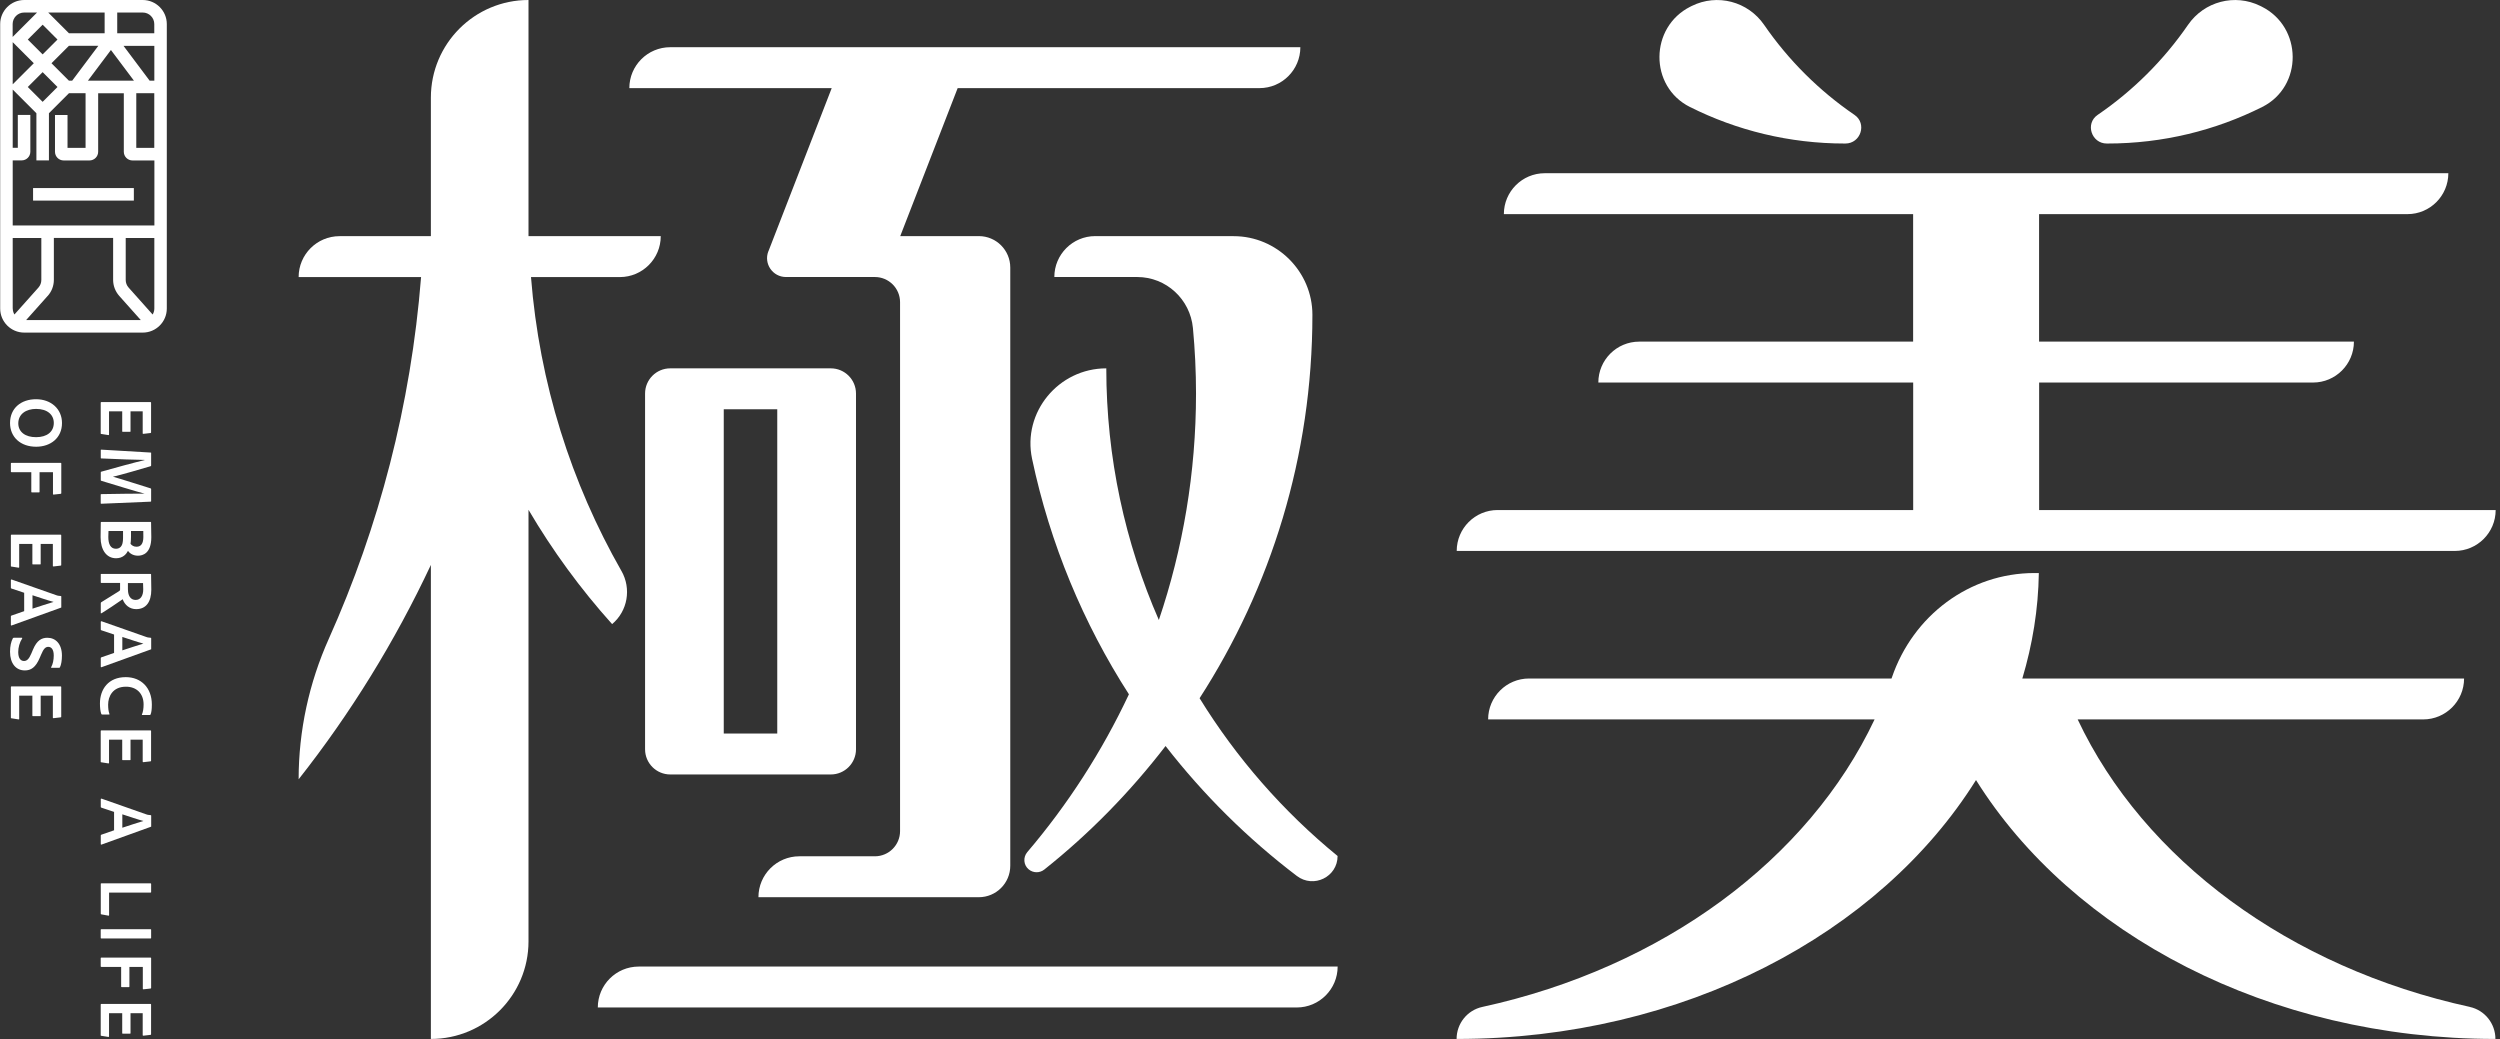 <svg width="421" height="175" viewBox="0 0 421 175" fill="none" xmlns="http://www.w3.org/2000/svg">
<rect x="0" y="0" width="421" height="175" fill="#333333" stroke="none"/>
<path d="M24.04 0H4.08C1.85 0 0.03 1.82 0.03 4.05V51.96C0.03 54.19 1.85 56.01 4.08 56.01H24.04C26.27 56.01 28.09 54.19 28.09 51.96V4.05C28.09 1.82 26.27 0 24.04 0ZM25.98 4.05V5.6H19.74V2.11H24.04C25.11 2.11 25.98 2.98 25.98 4.05ZM25.7 52.96L21.66 48.43C21.34 48.07 21.17 47.62 21.17 47.14V40.08H25.99V51.97C25.99 52.33 25.88 52.67 25.71 52.96H25.7ZM2.14 51.97V40.08H6.96V47.14C6.96 47.62 6.79 48.07 6.47 48.43L2.43 52.96C2.26 52.67 2.15 52.33 2.15 51.97H2.14ZM8.04 49.83C8.7 49.09 9.07 48.13 9.07 47.13V40.07H19.05V47.13C19.05 48.13 19.42 49.08 20.08 49.83L23.71 53.9H4.4L8.03 49.83H8.04ZM2.14 37.96V27.01H3.65C4.45 27.01 5.11 26.36 5.11 25.55V19.36H3V24.89H2.14V15.08L6.13 19.07V27.01H8.24V19.07L11.61 15.7H14.41V24.9H11.37V19.37H9.26V25.56C9.26 26.36 9.91 27.02 10.72 27.02H15.07C15.87 27.02 16.53 26.37 16.53 25.56V15.71H20.85V25.56C20.85 26.36 21.5 27.02 22.31 27.02H26V37.97H2.16L2.14 37.96ZM14.8 13.59L18.68 8.42L22.56 13.59H14.81H14.8ZM12.16 13.59H11.61L8.67 10.65L11.61 7.71H16.56L12.16 13.58V13.59ZM7.18 17.15L4.68 14.65L7.18 12.15L9.68 14.65L7.18 17.15ZM17.62 5.6H11.61L8.12 2.11H17.62V5.6ZM9.68 6.66L7.18 9.16L4.68 6.66L7.18 4.16L9.68 6.66ZM5.69 10.65L2.14 14.2V7.1L5.69 10.65ZM22.95 24.9V15.7H25.98V24.9H22.95ZM25.2 13.59L20.8 7.72H25.99V13.59H25.21H25.2ZM4.07 2.11H6.24L2.13 6.22V4.05C2.13 2.98 3 2.11 4.07 2.11Z" fill="white"/>
<path d="M22.54 31.67H5.57V33.78H22.54V31.67Z" fill="white"/>
<path d="M17.06 73.09C16.97 73.08 16.96 73.05 16.96 72.97V67.83C16.96 67.74 17 67.71 17.06 67.71H25.34C25.4 67.71 25.441 67.74 25.441 67.81V72.8C25.441 72.88 25.43 72.9 25.35 72.92L24.151 73.06C24.09 73.07 24.03 73.05 24.03 72.97V69.27H21.98V72.63C21.98 72.69 21.97 72.72 21.89 72.72H20.66C20.601 72.72 20.581 72.68 20.581 72.63V69.27H18.36V73.18C18.36 73.26 18.32 73.28 18.261 73.27L17.06 73.08V73.09Z" fill="white"/>
<path d="M25.45 76.31V78.38C25.45 78.46 25.421 78.48 25.36 78.51C24.05 78.9 20.22 80.02 19.02 80.28C20.12 80.57 24.03 81.84 25.36 82.24C25.41 82.27 25.45 82.28 25.45 82.36V84.38C25.45 84.44 25.441 84.47 25.37 84.48L17.06 84.83C16.98 84.84 16.96 84.8 16.96 84.74V83.31C16.96 83.25 16.971 83.21 17.05 83.21C19.8 83.15 23.52 83.12 24.34 83.13C23.1 82.82 18.78 81.49 17.07 80.97C16.98 80.96 16.971 80.91 16.971 80.85V79.56C16.971 79.47 16.98 79.44 17.06 79.43C19.02 78.87 22.78 77.84 24.36 77.48V77.45C23.061 77.44 19.77 77.33 17.06 77.2C16.98 77.2 16.971 77.17 16.971 77.1V75.81C16.971 75.73 16.98 75.71 17.07 75.72L25.38 76.21C25.46 76.22 25.46 76.25 25.46 76.31H25.45Z" fill="white"/>
<path d="M25.32 87.88C25.38 87.88 25.42 87.89 25.44 87.96C25.45 88.43 25.48 89.6 25.48 90.47C25.48 93.17 24.06 93.58 23.23 93.58C22.31 93.58 21.78 93.09 21.55 92.77C21.3 93.25 20.74 94.01 19.55 94.01C17.92 94.01 16.94 92.6 16.94 90.47C16.94 89.35 16.95 88.47 16.97 87.98C16.98 87.92 17.02 87.89 17.07 87.89H25.33L25.32 87.88ZM18.27 89.42C18.26 89.7 18.24 90.03 18.24 90.42C18.23 91.63 18.64 92.41 19.51 92.41C20.04 92.41 20.47 92.15 20.63 91.48C20.69 91.25 20.72 90.95 20.72 90.6V89.42H18.27ZM22.06 89.42V90.4C22.06 90.87 22.02 91.38 21.98 91.58C22.2 91.85 22.5 92.07 23 92.07C23.76 92.07 24.14 91.5 24.14 90.44C24.14 90.03 24.13 89.69 24.13 89.42H22.06Z" fill="white"/>
<path d="M16.96 96.75C16.96 96.67 16.99 96.65 17.06 96.65H25.32C25.381 96.65 25.441 96.66 25.441 96.74C25.471 97.76 25.48 98.3 25.48 99.3C25.48 101.37 24.59 102.58 22.93 102.58C21.811 102.58 21 101.86 20.66 100.91C20.07 101.34 17.75 102.89 17.11 103.26C17.03 103.3 16.971 103.31 16.971 103.23V101.61C16.971 101.51 17 101.47 17.03 101.43C17.61 101.06 19.101 100.15 20 99.58C20.16 99.49 20.221 99.42 20.221 99.28V98.17H17.07C16.99 98.17 16.971 98.13 16.971 98.07V96.74L16.96 96.75ZM21.55 99.31C21.55 100.36 22.02 101.03 22.84 101.03C23.66 101.03 24.12 100.35 24.12 99.25C24.12 98.81 24.11 98.4 24.09 98.19H21.541V99.31H21.55Z" fill="white"/>
<path d="M19.2 106.85L17.07 106.14C16.99 106.11 16.97 106.08 16.97 106V104.71C16.97 104.63 17.01 104.61 17.1 104.62L24.67 107.28C24.8 107.33 24.93 107.37 25.37 107.4C25.42 107.4 25.46 107.43 25.46 107.48V109.28C25.46 109.35 25.45 109.36 25.38 109.37L17.09 112.36C17.01 112.37 16.97 112.36 16.97 112.28V110.83C16.97 110.77 17 110.73 17.05 110.7L19.21 109.95V106.86L19.2 106.85ZM20.6 109.52C21.45 109.25 23.25 108.64 24.15 108.38C23.28 108.16 21.77 107.64 20.6 107.26V109.52Z" fill="white"/>
<path d="M17.231 120.33C17.151 120.33 17.091 120.3 17.061 120.24C16.901 119.81 16.831 119.18 16.831 118.46C16.831 116.07 18.241 114.03 21.181 114.03C23.781 114.03 25.571 115.84 25.571 118.65C25.571 119.49 25.491 120.01 25.351 120.33C25.321 120.38 25.291 120.41 25.211 120.41H23.981C23.881 120.41 23.881 120.36 23.901 120.31C24.091 119.9 24.181 119.3 24.181 118.63C24.181 116.81 23.021 115.64 21.211 115.64C18.971 115.64 18.211 117.29 18.211 118.65C18.211 119.28 18.261 119.76 18.431 120.24C18.461 120.29 18.441 120.33 18.371 120.33H17.221H17.231Z" fill="white"/>
<path d="M17.06 128.38C16.97 128.37 16.96 128.34 16.96 128.26V123.12C16.96 123.03 17 123 17.06 123H25.34C25.4 123 25.441 123.03 25.441 123.1V128.09C25.441 128.17 25.43 128.19 25.35 128.21L24.151 128.35C24.09 128.36 24.03 128.34 24.03 128.26V124.56H21.98V127.92C21.98 127.98 21.97 128.01 21.89 128.01H20.66C20.601 128.01 20.581 127.97 20.581 127.92V124.56H18.36V128.47C18.36 128.55 18.32 128.57 18.261 128.56L17.06 128.37V128.38Z" fill="white"/>
<path d="M19.2 136.72L17.07 136.01C16.99 135.98 16.97 135.95 16.97 135.87V134.58C16.97 134.5 17.01 134.48 17.1 134.49L24.67 137.15C24.8 137.2 24.93 137.24 25.37 137.27C25.42 137.27 25.46 137.3 25.46 137.35V139.15C25.46 139.22 25.45 139.23 25.38 139.24L17.09 142.23C17.01 142.24 16.97 142.23 16.97 142.15V140.7C16.97 140.64 17 140.6 17.05 140.57L19.21 139.82V136.73L19.2 136.72ZM20.6 139.39C21.45 139.12 23.25 138.51 24.15 138.25C23.28 138.03 21.77 137.51 20.6 137.13V139.39Z" fill="white"/>
<path d="M16.96 148.88C16.96 148.78 17 148.75 17.09 148.75H25.331C25.39 148.75 25.45 148.78 25.45 148.85V150.23C25.45 150.28 25.41 150.31 25.36 150.31H18.37V154.11C18.37 154.19 18.33 154.21 18.28 154.2L17.07 153.98C16.98 153.97 16.971 153.93 16.971 153.86V148.87L16.96 148.88Z" fill="white"/>
<path d="M17.081 158.04C16.991 158.04 16.96 158.01 16.96 157.94V156.58C16.96 156.5 17 156.48 17.081 156.48H25.35C25.44 156.48 25.45 156.52 25.45 156.58V157.94C25.45 158.02 25.42 158.04 25.35 158.04H17.081Z" fill="white"/>
<path d="M17.06 162.82C16.98 162.82 16.96 162.79 16.96 162.72V161.35C16.96 161.29 17 161.26 17.06 161.26H25.36C25.421 161.26 25.45 161.29 25.45 161.36V166.35C25.45 166.43 25.42 166.45 25.35 166.47L24.151 166.6C24.07 166.61 24.05 166.57 24.05 166.5V162.83H21.791V166.13C21.791 166.19 21.78 166.23 21.7 166.23H20.49C20.43 166.23 20.401 166.19 20.401 166.13V162.83H17.081L17.06 162.82Z" fill="white"/>
<path d="M17.06 174.44C16.97 174.43 16.96 174.4 16.96 174.32V169.18C16.96 169.09 17 169.06 17.06 169.06H25.34C25.4 169.06 25.441 169.09 25.441 169.16V174.15C25.441 174.23 25.43 174.25 25.35 174.27L24.151 174.41C24.09 174.42 24.03 174.4 24.03 174.32V170.62H21.98V173.98C21.98 174.04 21.97 174.07 21.89 174.07H20.66C20.601 174.07 20.581 174.03 20.581 173.98V170.62H18.36V174.53C18.36 174.61 18.32 174.63 18.261 174.62L17.06 174.43V174.44Z" fill="white"/>
<path d="M6.11 75.23C3.44 75.24 1.69 73.59 1.69 71.24C1.69 68.73 3.55 67.23 6.07 67.23C8.59 67.23 10.44 68.86 10.44 71.24C10.44 73.77 8.5 75.22 6.11 75.23ZM3.08 71.29C3.08 72.75 4.28 73.63 6.08 73.62C7.89 73.62 9.06 72.73 9.06 71.22C9.06 69.85 7.99 68.86 6.08 68.86C4.41 68.86 3.08 69.71 3.08 71.3V71.29Z" fill="white"/>
<path d="M1.931 79.51C1.851 79.51 1.831 79.48 1.831 79.41V78.04C1.831 77.98 1.871 77.95 1.931 77.95H10.231C10.291 77.95 10.321 77.98 10.321 78.05V83.04C10.321 83.12 10.291 83.14 10.221 83.16L9.021 83.29C8.941 83.3 8.921 83.26 8.921 83.19V79.52H6.661V82.82C6.661 82.88 6.651 82.92 6.571 82.92H5.361C5.301 82.92 5.271 82.88 5.271 82.82V79.52H1.951L1.931 79.51Z" fill="white"/>
<path d="M1.931 95.42C1.841 95.41 1.831 95.38 1.831 95.3V90.16C1.831 90.07 1.871 90.04 1.931 90.04H10.211C10.271 90.04 10.311 90.07 10.311 90.14V95.13C10.311 95.21 10.301 95.23 10.221 95.25L9.021 95.39C8.961 95.4 8.901 95.38 8.901 95.3V91.6H6.851V94.96C6.851 95.02 6.841 95.05 6.761 95.05H5.531C5.471 95.05 5.451 95.01 5.451 94.96V91.6H3.231V95.51C3.231 95.59 3.191 95.61 3.131 95.6L1.931 95.41V95.42Z" fill="white"/>
<path d="M4.061 99.82L1.931 99.11C1.851 99.08 1.831 99.05 1.831 98.97V97.68C1.831 97.6 1.871 97.58 1.961 97.59L9.531 100.25C9.661 100.3 9.791 100.34 10.231 100.37C10.281 100.37 10.321 100.4 10.321 100.45V102.25C10.321 102.32 10.311 102.33 10.241 102.34L1.951 105.33C1.871 105.34 1.831 105.33 1.831 105.25V103.8C1.831 103.74 1.861 103.7 1.911 103.67L4.071 102.92V99.83L4.061 99.82ZM5.471 102.5C6.321 102.23 8.121 101.62 9.021 101.36C8.151 101.14 6.641 100.62 5.471 100.24V102.5Z" fill="white"/>
<path d="M2.16 107.49C2.2 107.42 2.25 107.4 2.35 107.4H3.69C3.74 107.4 3.77 107.45 3.74 107.5C3.29 108.2 3.07 109.05 3.07 109.8C3.07 110.86 3.48 111.31 4.04 111.31C4.52 111.31 4.88 111 5.29 110.02L5.55 109.4C6.22 107.81 7.02 107.4 7.99 107.4C9.37 107.4 10.43 108.45 10.43 110.4C10.43 111.21 10.31 111.95 10.09 112.38C10.05 112.44 10.01 112.46 9.92 112.46H8.67C8.62 112.46 8.57 112.42 8.62 112.34C8.9 111.85 9.05 111.14 9.05 110.39C9.05 109.28 8.59 108.93 8.13 108.93C7.67 108.93 7.34 109.23 6.92 110.25L6.71 110.74C6.01 112.42 5.2 112.9 4.18 112.9C2.67 112.9 1.69 111.71 1.69 109.76C1.69 108.82 1.87 108.03 2.16 107.5V107.49Z" fill="white"/>
<path d="M1.931 120.97C1.841 120.96 1.831 120.93 1.831 120.85V115.71C1.831 115.62 1.871 115.59 1.931 115.59H10.211C10.271 115.59 10.311 115.62 10.311 115.69V120.68C10.311 120.76 10.301 120.78 10.221 120.8L9.021 120.94C8.961 120.95 8.901 120.93 8.901 120.85V117.15H6.851V120.51C6.851 120.57 6.841 120.6 6.761 120.6H5.531C5.471 120.6 5.451 120.56 5.451 120.51V117.15H3.231V121.06C3.231 121.14 3.191 121.16 3.131 121.15L1.931 120.96V120.97Z" fill="white"/>
<path d="M420.26 85.89H343.39V64.42H389.51C393.32 64.42 396.4 61.33 396.4 57.53H343.38V36.06H405.41C409.22 36.06 412.3 32.97 412.3 29.17H260.14C256.33 29.17 253.25 32.26 253.25 36.06H322.17V57.53H276.05C272.24 57.53 269.16 60.62 269.16 64.42H322.18V85.89H252.2C248.39 85.89 245.31 88.98 245.31 92.78H413.38C417.19 92.78 420.27 89.69 420.27 85.89H420.26Z" fill="white"/>
<path d="M354.79 24.17H354.88C364.25 24.17 373.11 21.95 380.95 18.02C387.86 14.56 387.77 4.56 380.86 1.11C380.79 1.07 380.71 1.04 380.64 1C376.34 -1.12 371.18 0.24 368.46 4.19C364.37 10.13 359.2 15.28 353.24 19.35C351.1 20.81 352.2 24.17 354.78 24.17H354.79Z" fill="white"/>
<path d="M284.6 18.02C292.44 21.95 301.3 24.17 310.67 24.17H310.76C313.35 24.17 314.44 20.81 312.3 19.35C306.34 15.28 301.17 10.13 297.08 4.19C294.36 0.24 289.2 -1.12 284.9 1C284.83 1.04 284.75 1.07 284.68 1.11C277.77 4.56 277.68 14.56 284.59 18.02H284.6Z" fill="white"/>
<path d="M415.95 169.57C385.53 162.94 361 144.74 349.88 121.15H408.06C411.87 121.15 414.95 118.06 414.95 114.26H340.56C342.27 108.55 343.25 102.61 343.34 96.5H342.61C331.63 96.5 322.15 103.68 318.6 114.07C318.58 114.13 318.55 114.19 318.53 114.26H257.49C253.68 114.26 250.6 117.35 250.6 121.15H315.68C304.56 144.73 280.03 162.94 249.61 169.57C247.08 170.12 245.29 172.38 245.29 174.96C283.5 174.96 316.59 157.23 332.76 131.36C348.94 157.22 382.02 174.96 420.23 174.96C420.23 172.38 418.44 170.12 415.92 169.57H415.95Z" fill="white"/>
<path d="M144.15 126.18V66.27C144.15 63.93 142.25 62.03 139.91 62.03H112.87C110.53 62.03 108.63 63.93 108.63 66.27V126.18C108.63 128.52 110.53 130.42 112.87 130.42H139.91C142.25 130.42 144.15 128.52 144.15 126.18ZM130.89 123.53H121.88V68.92H130.89V123.53Z" fill="white"/>
<path d="M100.67 169.66H218.37C222.18 169.66 225.26 166.57 225.26 162.77H107.56C103.75 162.77 100.67 165.86 100.67 169.66Z" fill="white"/>
<path d="M129.39 42.32C128.58 44.41 130.12 46.65 132.36 46.65H147.33C149.67 46.65 151.57 48.55 151.57 50.89V139.96C151.57 142.3 149.67 144.2 147.33 144.2H134.61C130.8 144.2 127.72 147.29 127.72 151.09H164.83C167.76 151.09 170.13 148.72 170.13 145.79V45.06C170.13 42.13 167.76 39.76 164.83 39.76H151.6L161.27 14.84H212.09C215.9 14.84 218.98 11.75 218.98 7.95H112.87C109.06 7.95 105.98 11.04 105.98 14.84H140.06L129.4 42.32H129.39Z" fill="white"/>
<path d="M104.65 96.15C96.2 81.35 90.83 64.56 89.42 46.66H104.38C108.19 46.66 111.27 43.57 111.27 39.77H89V0C79.92 0 72.56 7.36 72.56 16.44V39.77H57.18C53.37 39.77 50.29 42.86 50.29 46.66H70.91C69.2 68.2 63.82 88.71 55.38 107.55C52.04 115 50.29 123.07 50.29 131.23C59.03 120.15 66.5 108.04 72.56 95.13V174.96C81.64 174.96 89 167.6 89 158.52V85.85C93.05 92.74 97.77 99.19 103.08 105.1C105.71 102.89 106.35 99.13 104.65 96.14V96.15Z" fill="white"/>
<path d="M207.76 39.76H184.44C180.63 39.76 177.55 42.85 177.55 46.65H191.51C196.39 46.65 200.43 50.39 200.89 55.25C201.23 58.88 201.41 62.55 201.41 66.27C201.41 79.61 199.2 92.43 195.15 104.41C189.48 91.43 186.3 77.11 186.3 62.03C178.27 62.03 172.14 69.4 173.8 77.26C176.83 91.6 182.44 104.99 190.11 116.92C185.58 126.55 179.82 135.48 173 143.49C172.26 144.36 172.35 145.67 173.23 146.4C173.98 147.03 175.08 147.05 175.85 146.44C183.49 140.37 190.33 133.36 196.28 125.63C202.67 133.85 210.1 141.21 218.39 147.51C221.2 149.65 225.25 147.68 225.25 144.15C216.1 136.67 208.24 127.68 202.01 117.58C214.02 98.97 221.01 76.82 221.01 53.02C221.01 45.73 215.04 39.77 207.75 39.77L207.76 39.76Z" fill="white"/>
</svg>

